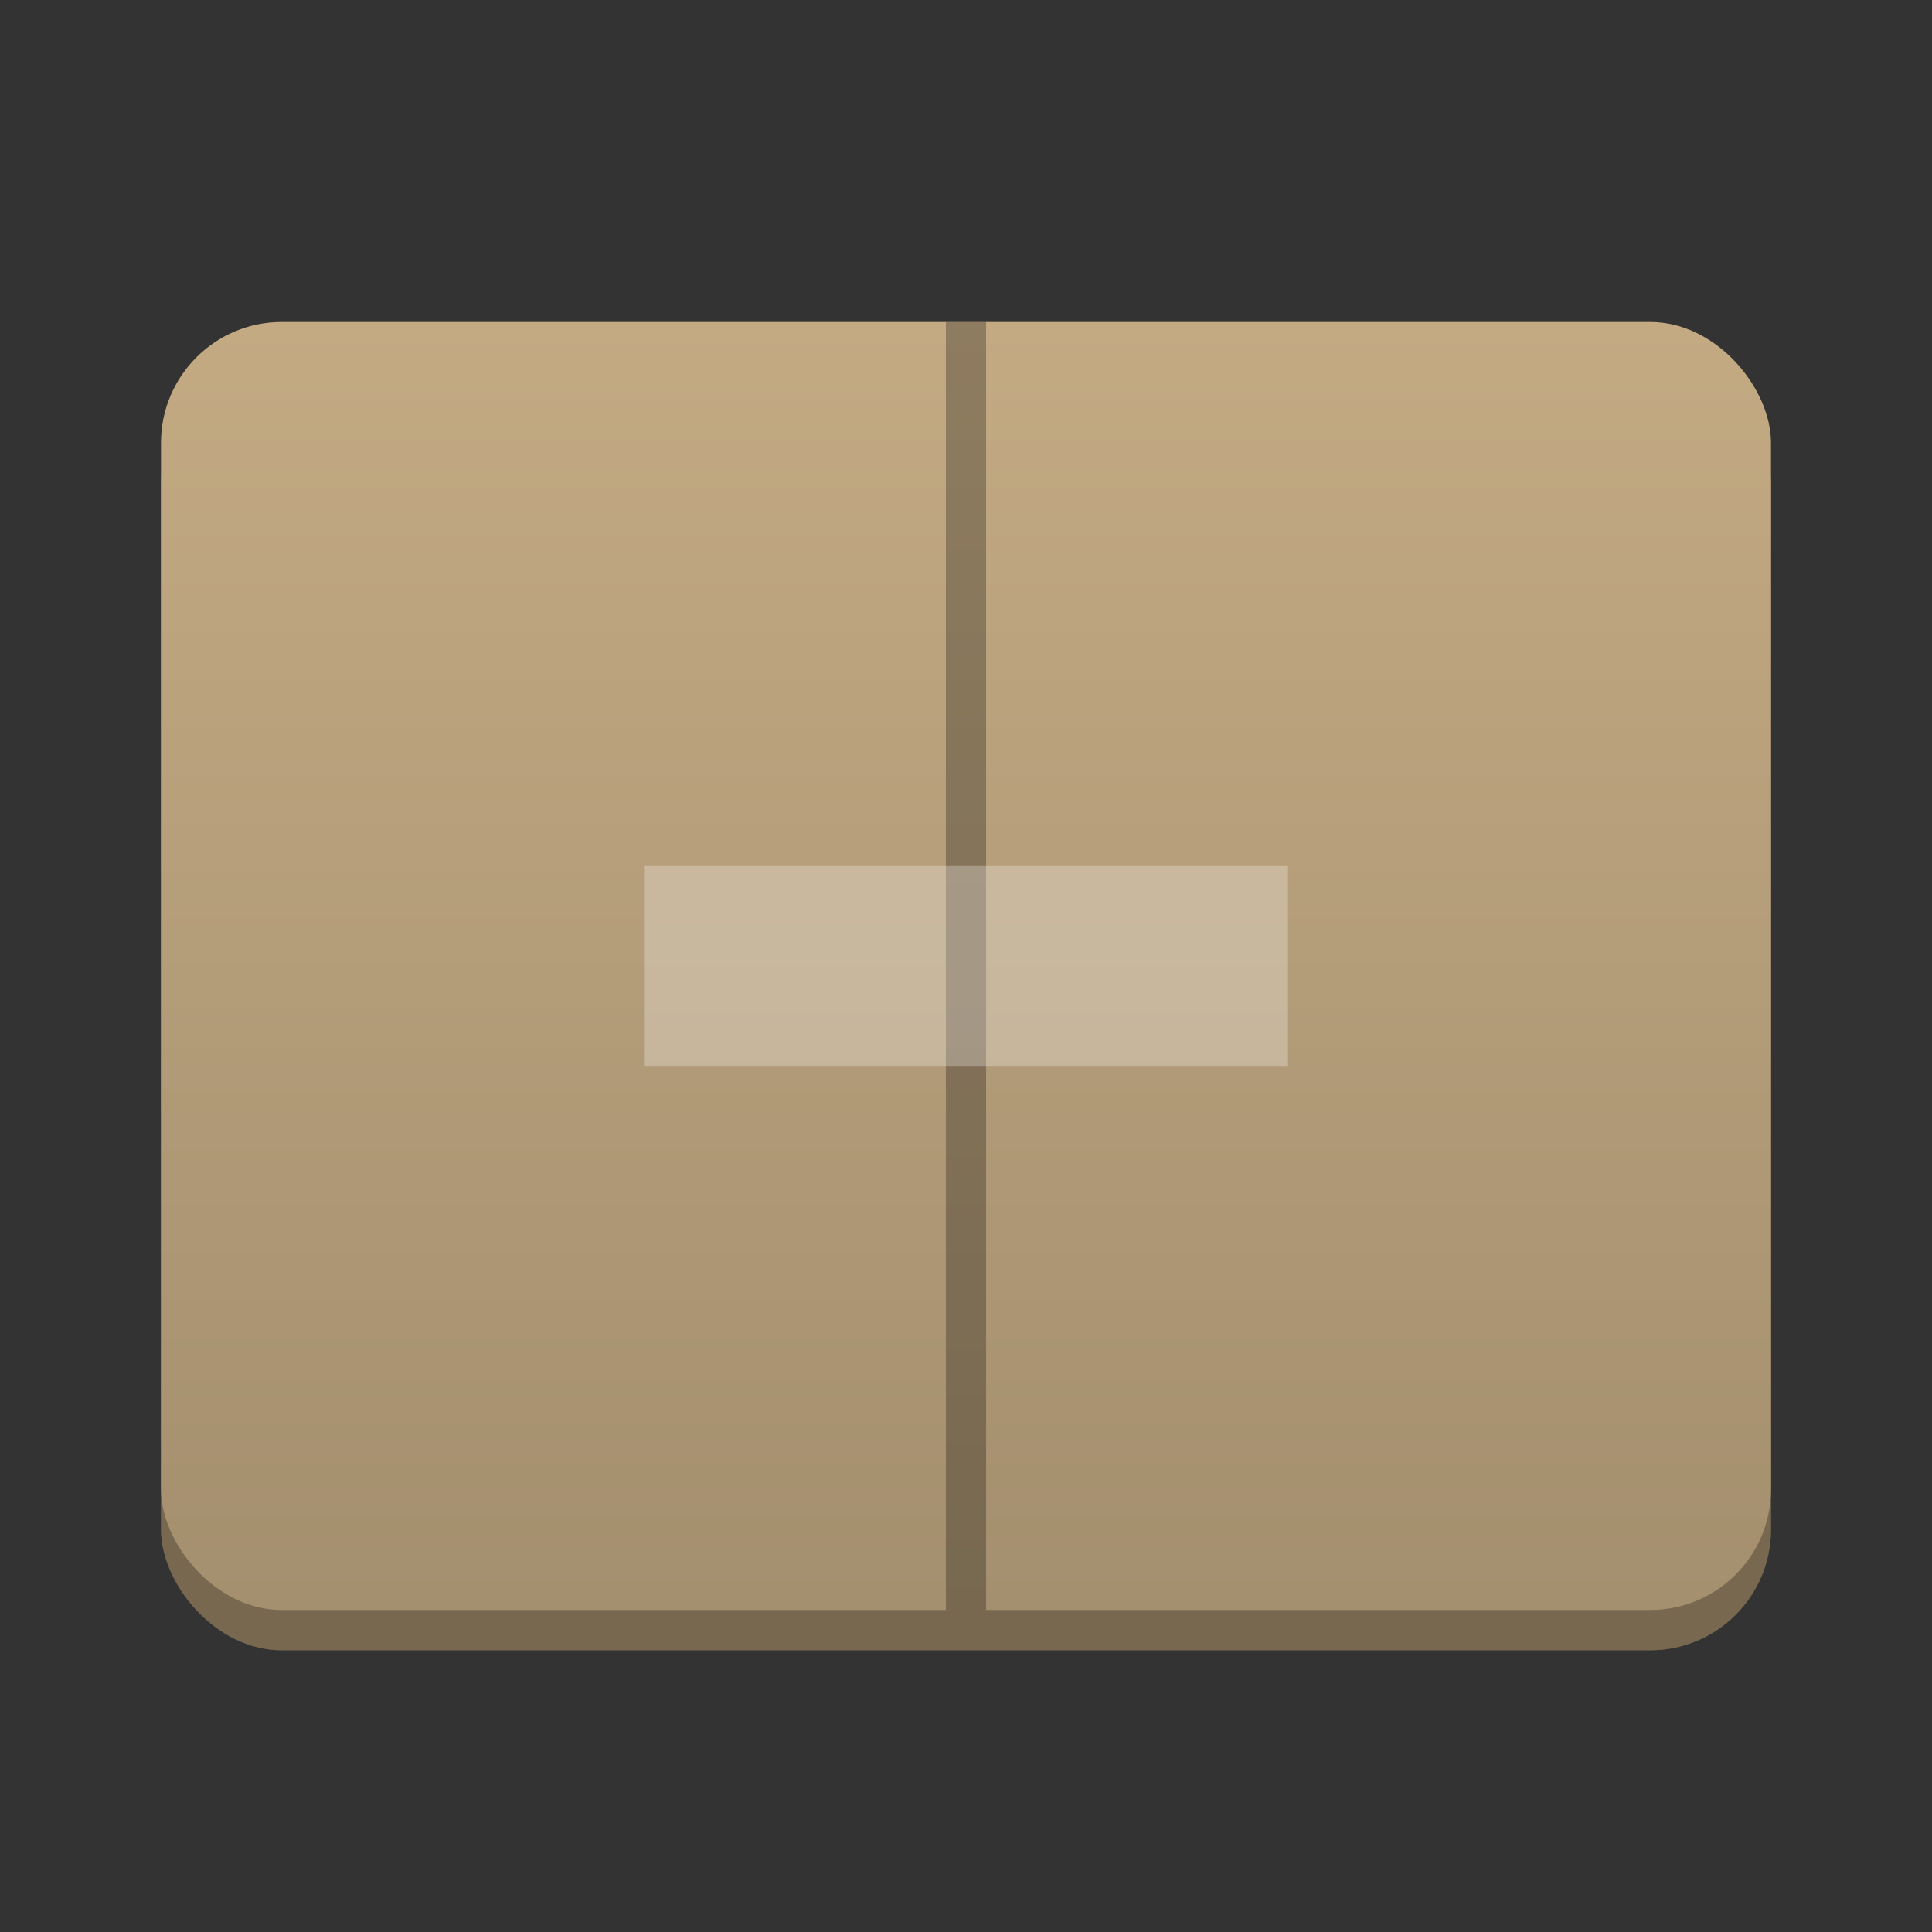 <svg version="1.1" viewBox="0 0 48 48" xmlns="http://www.w3.org/2000/svg" xmlns:xlink="http://www.w3.org/1999/xlink">
    <rect x="0" y="0" width="48" height="48" fill="#333333" stroke="none"/>
    <defs>
        <linearGradient id="linearGradient883" x1="4" x2="4" y1="8" y2="40" gradientUnits="userSpaceOnUse">
            <stop stop-color="#c3aa83" offset="0"/>
            <stop stop-color="#a48f6e" offset="1"/>
        </linearGradient>
    </defs>
    <g stroke-width="1.429">
        <rect x="4" y="9" width="40" height="32" rx="3" ry="3" fill="#a48f6e"/>
        <rect x="4" y="9" width="40" height="32" rx="3" ry="3" fill-opacity=".27"/>
        <rect x="4" y="8" width="40" height="32" rx="3" ry="3" fill="url(#linearGradient883)"/>
    </g>
    <rect x="23.5" y="8" width="1" height="32" fill-opacity=".27"/>
    <rect x="16" y="21.5" width="16" height="5" fill="#fff" fill-opacity=".27"/>
</svg>
